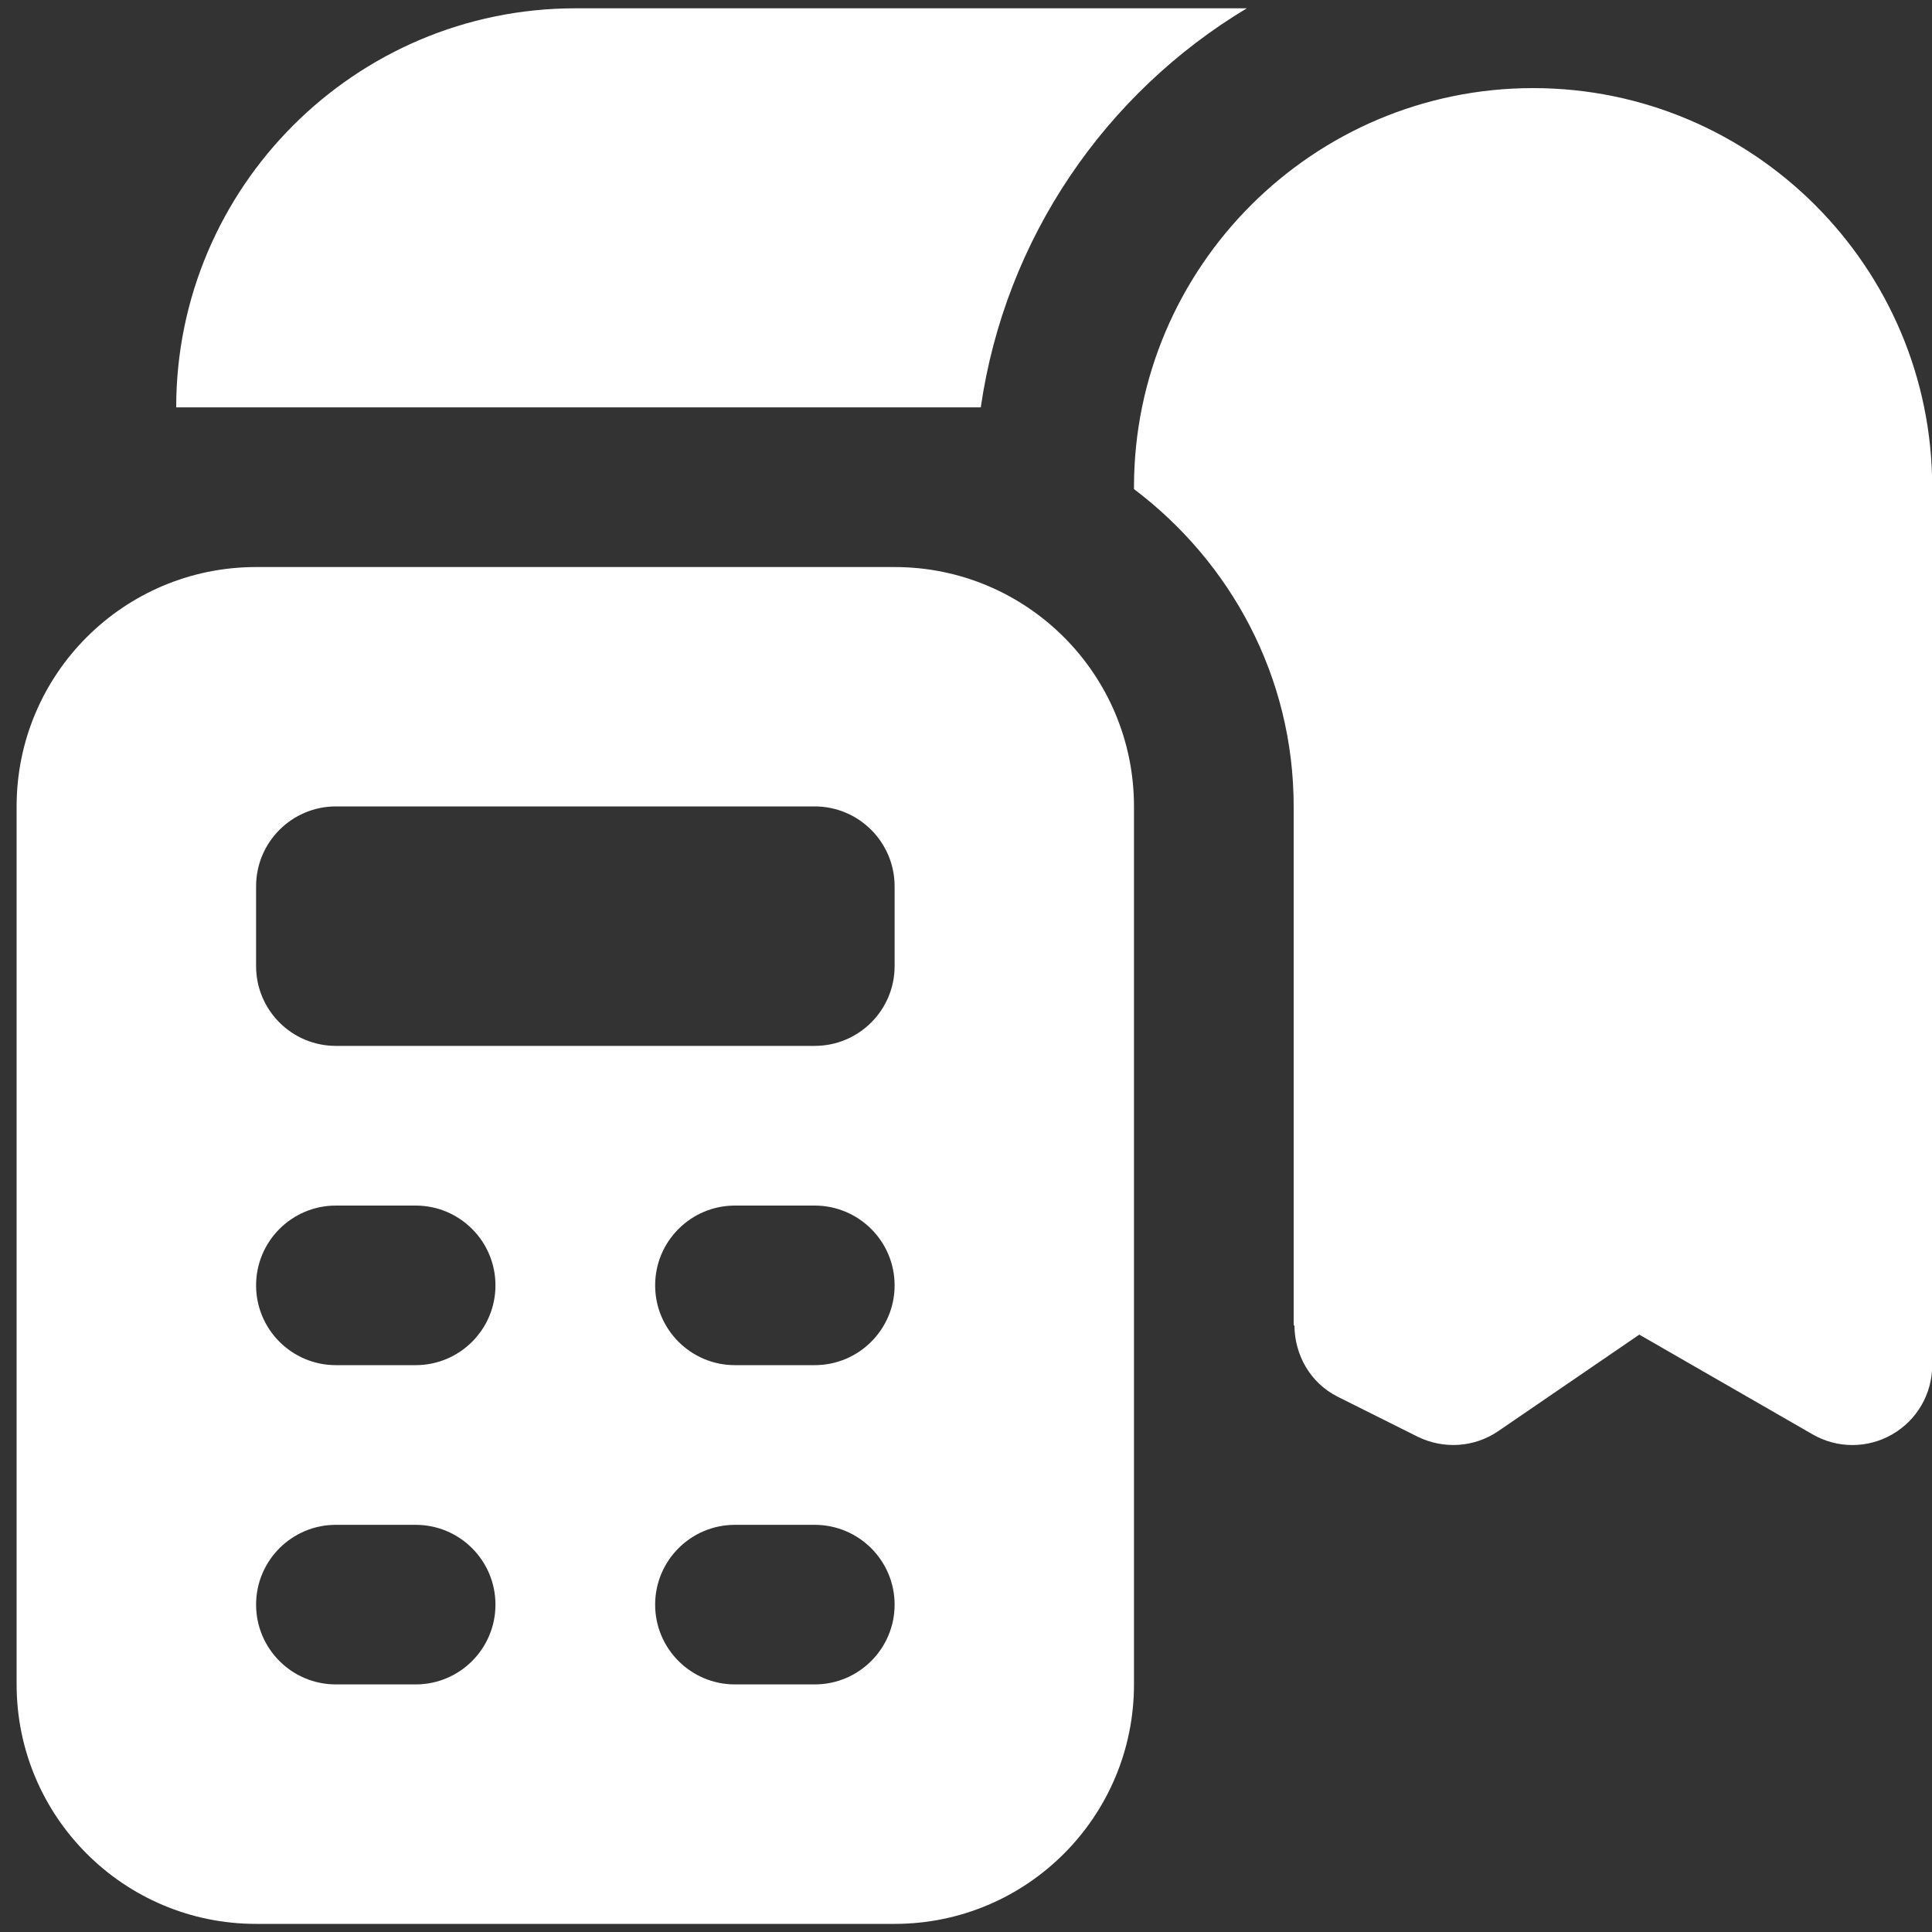 <svg width="20" height="20" viewBox="0 0 20 20" fill="none" xmlns="http://www.w3.org/2000/svg">
<rect x="0" y="0" width="20" height="20" fill="#333333" stroke="none"/>
<g clip-path="url(#clip0_605_22916)">
<path d="M10.153 4.217H1.824C1.824 1.939 3.678 0.086 5.956 0.086H12.907C11.446 0.963 10.407 2.462 10.153 4.217ZM11.739 8.348V17.437C11.739 18.806 10.63 19.916 9.261 19.916H2.651C1.282 19.916 0.172 18.806 0.172 17.437V8.348C0.172 6.979 1.282 5.87 2.651 5.87H9.261C10.63 5.87 11.739 6.979 11.739 8.348ZM5.129 16.611C5.129 16.155 4.759 15.785 4.303 15.785H3.477C3.021 15.785 2.651 16.155 2.651 16.611C2.651 17.067 3.021 17.437 3.477 17.437H4.303C4.759 17.437 5.129 17.067 5.129 16.611ZM5.129 13.306C5.129 12.85 4.759 12.48 4.303 12.48H3.477C3.021 12.48 2.651 12.85 2.651 13.306C2.651 13.762 3.021 14.132 3.477 14.132H4.303C4.759 14.132 5.129 13.762 5.129 13.306ZM9.261 16.611C9.261 16.155 8.89 15.785 8.434 15.785H7.608C7.152 15.785 6.782 16.155 6.782 16.611C6.782 17.067 7.152 17.437 7.608 17.437H8.434C8.89 17.437 9.261 17.067 9.261 16.611ZM9.261 13.306C9.261 12.85 8.89 12.48 8.434 12.48H7.608C7.152 12.48 6.782 12.85 6.782 13.306C6.782 13.762 7.152 14.132 7.608 14.132H8.434C8.89 14.132 9.261 13.762 9.261 13.306ZM9.261 10.001V9.175C9.261 8.719 8.89 8.348 8.434 8.348H3.477C3.021 8.348 2.651 8.719 2.651 9.175V10.001C2.651 10.457 3.021 10.827 3.477 10.827H8.434C8.89 10.827 9.261 10.457 9.261 10.001ZM15.871 0.912C13.593 0.912 11.739 2.765 11.739 5.043V5.063C12.738 5.817 13.392 7.003 13.392 8.348V13.719L13.4 13.722C13.402 14.023 13.56 14.314 13.848 14.459L14.674 14.872C14.944 15.005 15.263 14.984 15.51 14.815L16.97 13.816L18.763 14.848C18.891 14.922 19.033 14.959 19.176 14.959C19.319 14.959 19.462 14.922 19.589 14.848C19.845 14.701 20.002 14.428 20.002 14.133V5.043C20.002 2.765 18.149 0.912 15.871 0.912Z" fill="white"/>
</g>
<defs>
<clipPath id="clip0_605_22916">
<rect width="19.83" height="19.83" fill="white" transform="translate(0.172 0.086)"/>
</clipPath>
</defs>
</svg>
